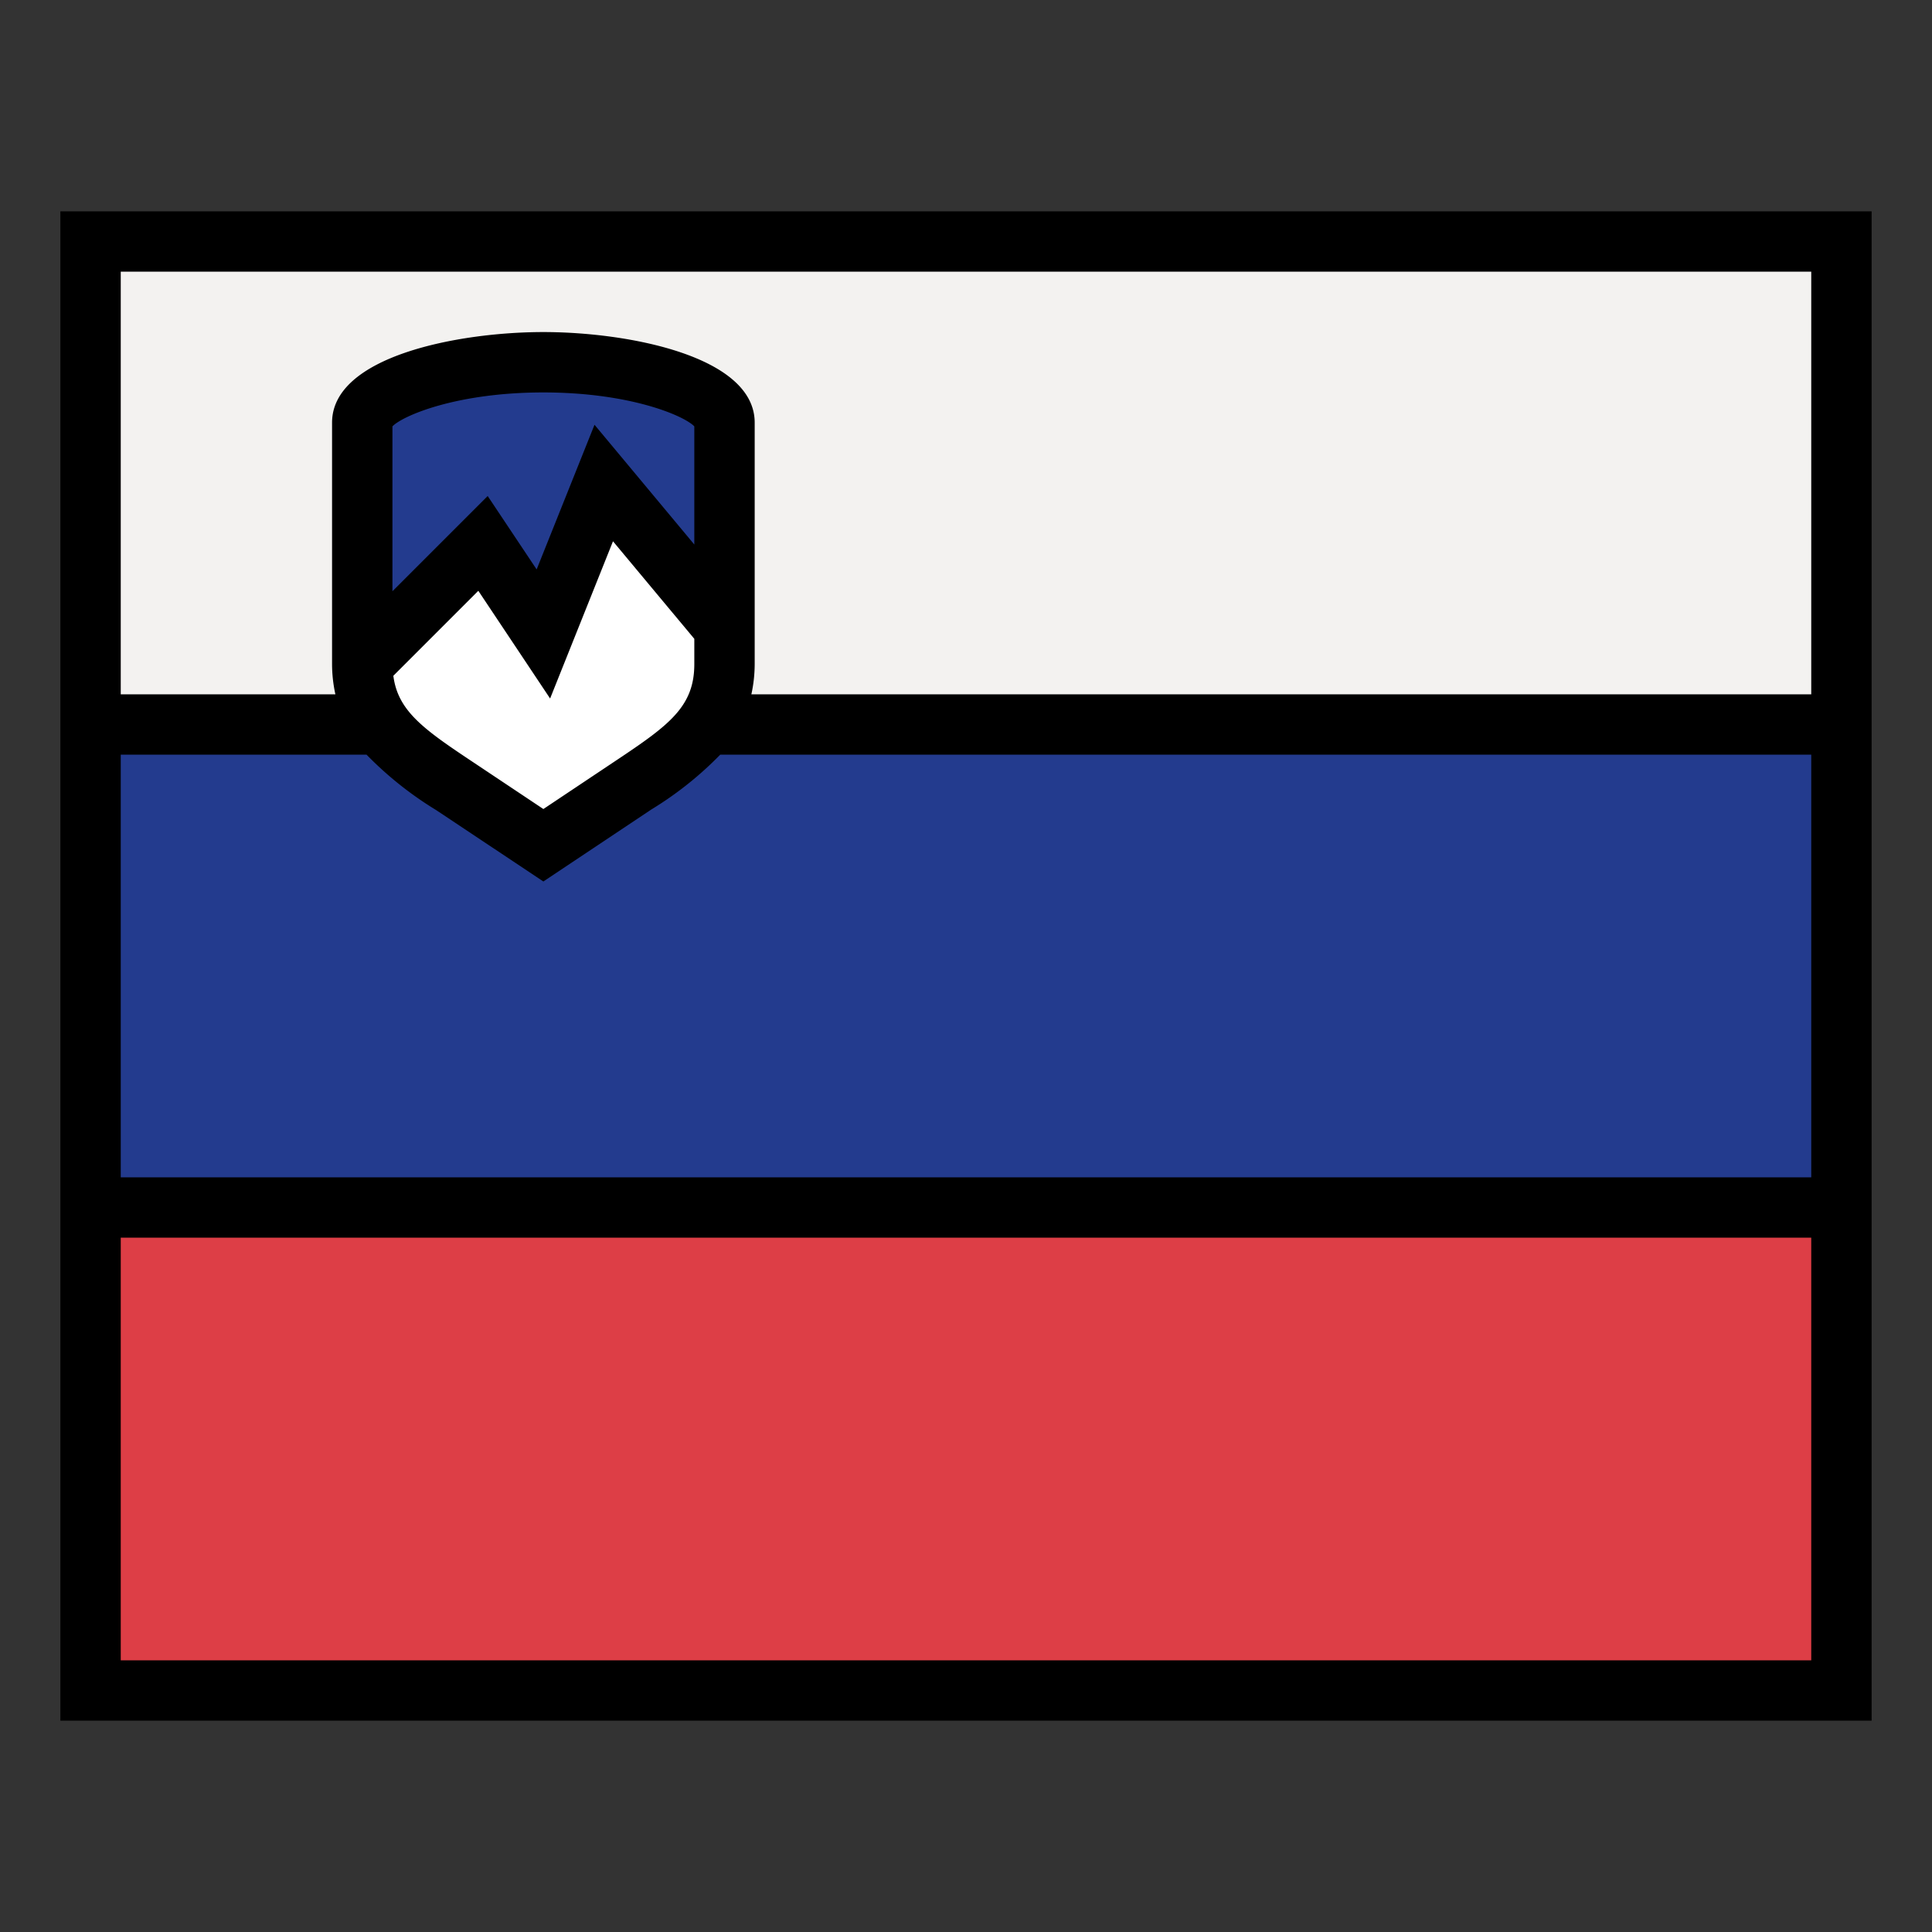 <svg height="512" viewBox="0 0 64 64" width="512" xmlns="http://www.w3.org/2000/svg"><rect x="0" y="0" width="64" height="64" fill="#333333" stroke="none"/><g id="Filled_outline" data-name="Filled outline"><path d="m3 8h58v16h-58z" fill="#f3f2f0"/><path d="m18 12c-3.314 0-6 1-6 2v8c0 2.006 1.331 2.887 3 4l3 2 3-2c1.669-1.113 3-1.994 3-4v-8c0-1-2.686-2-6-2z" fill="#233b8e"/><path d="m3 24h58v16h-58z" fill="#233b8e"/><path d="m3 40h58v16h-58z" fill="#dd3e46"/><path d="m15 26 3 2 3-2c1.669-1.113 3-1.994 3-4v-1.2l-4-4.8-2 5-2-3-4 4 .089.8c.311 1.462 1.485 2.249 2.911 3.2z" fill="#fff"/><path d="m2 57h60v-50h-60zm2-48h56v14h-35.11a4.741 4.741 0 0 0 .11-1v-8c0-2.2-4.186-3-7-3s-7 .8-7 3v8a4.741 4.741 0 0 0 .11 1h-7.11zm15.694 5.071-1.917 4.792-1.622-2.432-3.155 3.155v-5.462c.348-.359 2.14-1.124 5-1.124s4.652.765 5 1.124v3.914zm3.306 7.091v.838c0 1.4-.824 2.014-2.555 3.168l-2.445 1.632-2.462-1.642c-1.547-1.031-2.362-1.635-2.508-2.772l2.815-2.815 2.378 3.568 2.083-5.208zm-19 3.838h8.143a11.779 11.779 0 0 0 2.3 1.832l3.557 2.368 3.572-2.382a11.62 11.62 0 0 0 2.286-1.818h36.142v14h-56zm0 16h56v14h-56z"/></g></svg>